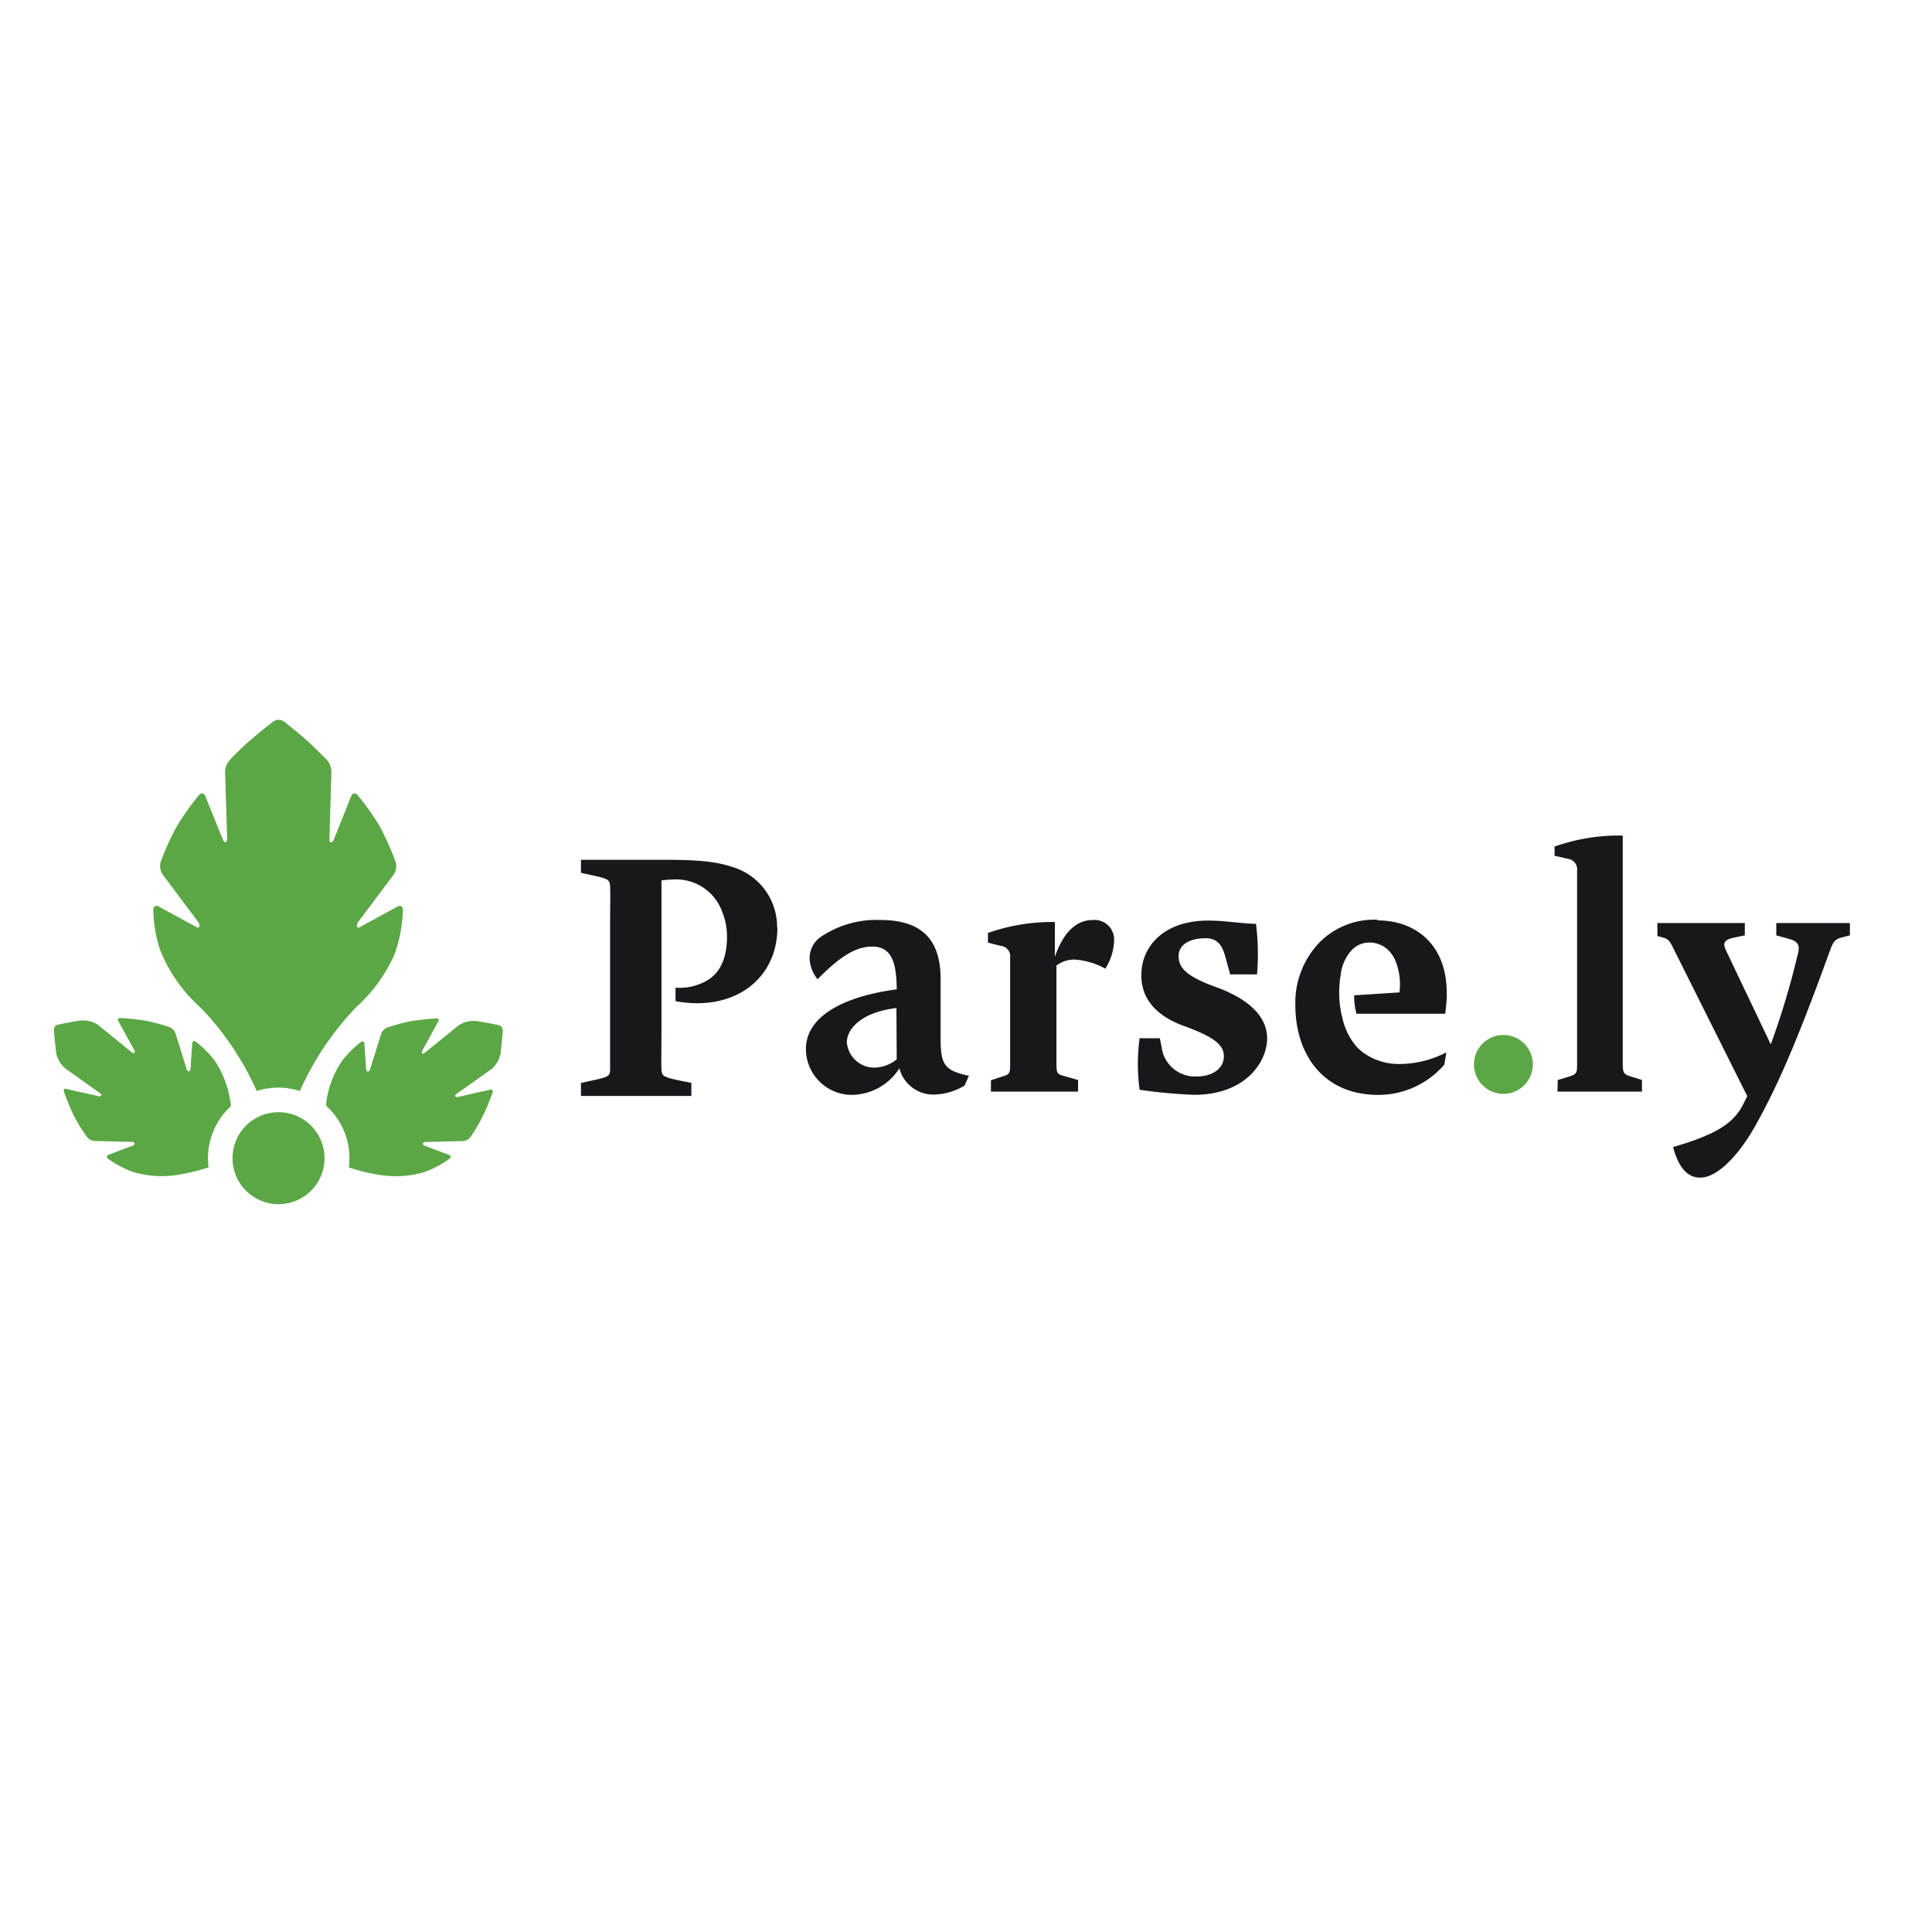 <?xml version="1.0" encoding="UTF-8" standalone="no"?>
<svg xmlns:dc="http://purl.org/dc/elements/1.1/" xmlns:cc="http://creativecommons.org/ns#" xmlns:rdf="http://www.w3.org/1999/02/22-rdf-syntax-ns#" xmlns:svg="http://www.w3.org/2000/svg" xmlns="http://www.w3.org/2000/svg" xmlns:sodipodi="http://sodipodi.sourceforge.net/DTD/sodipodi-0.dtd" xmlns:inkscape="http://www.inkscape.org/namespaces/inkscape" id="Layer_1" data-name="Layer 1" viewBox="0 0 120 60" version="1.1" sodipodi:docname="parseley-ar21.svg" inkscape:version="1.0.1 (c497b03c, 2020-09-10)" height="1em" width="1em">
  <sodipodi:namedview pagecolor="#ffffff" bordercolor="#666666" borderopacity="1" objecttolerance="10" gridtolerance="10" guidetolerance="10" inkscape:pageopacity="0" inkscape:pageshadow="2" inkscape:window-width="1337" inkscape:window-height="800" id="namedview91" showgrid="false" inkscape:zoom="5.26" inkscape:cx="100" inkscape:cy="28" inkscape:window-x="0" inkscape:window-y="25" inkscape:window-maximized="0" inkscape:current-layer="Layer_1"/>
  <defs id="defs64">
    <style id="style62">
      .cls-1{fill:#5ba745}.cls-2{fill:#17181b}
    </style>
  </defs>
  <path class="cls-1" d="m 14.339,38.691 c 0,-0.08 0,-0.154 -0.029,-0.24 a 6.16,6.16 0 0 0 -0.989,-2.594 6.623,6.623 0 0 0 -1.143,-1.143 c -0.126,-0.097 -0.234,-0.051 -0.24,0.103 l -0.109,1.606 c 0,0.154 -0.183,0.16 -0.229,0 L 10.893,34.165 A 0.663,0.663 0 0 0 10.533,33.799 11.201,11.201 0 0 0 9.082,33.405 C 8.43,33.291 7.487,33.228 7.487,33.228 c -0.16,0 -0.211,0.097 -0.12,0.223 l 0.971,1.766 c 0.091,0.131 0,0.257 -0.137,0.154 L 6.087,33.656 A 1.714,1.714 0 0 0 4.739,33.428 C 4.27,33.502 3.596,33.645 3.596,33.645 a 0.309,0.309 0 0 0 -0.183,0.12 0.297,0.297 0 0 0 -0.063,0.206 c 0,0 0.051,0.686 0.109,1.143 A 1.714,1.714 0 0 0 4.03,36.342 l 2.2,1.572 c 0.137,0.091 0.04,0.229 -0.109,0.171 l -1.96,-0.44 c -0.149,-0.057 -0.234,0 -0.189,0.171 0,0 0.326,0.891 0.611,1.48 a 10.824,10.824 0 0 0 0.823,1.326 0.663,0.663 0 0 0 0.446,0.246 l 2.366,0.057 c 0.154,0 0.194,0.177 0.051,0.223 L 6.756,41.72 c -0.149,0.046 -0.16,0.16 -0.034,0.257 a 6.686,6.686 0 0 0 1.429,0.777 6.12,6.12 0 0 0 2.772,0.234 11.121,11.121 0 0 0 2.034,-0.486 4.532,4.532 0 0 1 -0.04,-0.571 4.4,4.4 0 0 1 1.446,-3.246" id="path68" style="stroke-width:0.571"/>
  <path class="cls-1" d="m 31.22,33.999 a 0.326,0.326 0 0 0 -0.063,-0.206 v 0 a 0.309,0.309 0 0 0 -0.183,-0.12 c 0,0 -0.674,-0.143 -1.143,-0.211 a 1.714,1.714 0 0 0 -1.343,0.223 l -2.114,1.714 c -0.126,0.103 -0.229,0 -0.137,-0.154 l 0.966,-1.766 c 0.097,-0.126 0.046,-0.229 -0.114,-0.223 0,0 -0.943,0.063 -1.594,0.177 a 11.201,11.201 0 0 0 -1.452,0.394 0.663,0.663 0 0 0 -0.36,0.366 l -0.709,2.252 c -0.046,0.149 -0.223,0.143 -0.229,0 L 22.631,34.839 c 0,-0.154 -0.109,-0.2 -0.234,-0.103 a 6.64,6.64 0 0 0 -1.143,1.143 6.086,6.086 0 0 0 -0.989,2.572 c 0,0.086 0,0.16 0,0.24 a 4.372,4.372 0 0 1 1.44,3.246 4.532,4.532 0 0 1 -0.04,0.571 11.321,11.321 0 0 0 2.04,0.486 6.126,6.126 0 0 0 2.772,-0.234 6.686,6.686 0 0 0 1.429,-0.777 c 0.126,-0.097 0.114,-0.211 -0.034,-0.257 L 26.357,41.154 c -0.143,-0.046 -0.103,-0.217 0.051,-0.223 l 2.36,-0.057 a 0.64,0.64 0 0 0 0.451,-0.246 11.132,11.132 0 0 0 0.76,-1.286 c 0.291,-0.571 0.617,-1.48 0.617,-1.48 0.046,-0.149 -0.04,-0.229 -0.189,-0.171 l -1.96,0.44 c -0.154,0.057 -0.246,-0.08 -0.114,-0.171 l 2.217,-1.572 a 1.714,1.714 0 0 0 0.571,-1.229 c 0.057,-0.474 0.109,-1.143 0.109,-1.143" id="path70" style="stroke-width:0.571"/>
  <path class="cls-1" d="m 25.026,26.53 c 0,-0.246 -0.16,-0.337 -0.377,-0.2 l -2.286,1.246 c -0.211,0.137 -0.257,-0.126 -0.103,-0.326 l 2.183,-2.914 a 0.931,0.931 0 0 0 0.131,-0.794 17.43,17.43 0 0 0 -1.023,-2.286 16.527,16.527 0 0 0 -1.326,-1.852 c -0.154,-0.194 -0.343,-0.16 -0.423,0.074 l -1.069,2.669 c -0.08,0.234 -0.28,0.229 -0.274,0 l 0.126,-4.189 a 1.183,1.183 0 0 0 -0.32,-0.8 c 0,0 -0.634,-0.64 -1.143,-1.109 -0.509,-0.469 -1.457,-1.212 -1.457,-1.212 a 0.571,0.571 0 0 0 -0.72,0 c 0,0 -0.897,0.703 -1.48,1.212 -0.583,0.509 -1.143,1.103 -1.143,1.103 a 1.189,1.189 0 0 0 -0.343,0.777 l 0.131,4.189 c 0,0.251 -0.194,0.257 -0.28,0 L 12.762,19.478 c -0.074,-0.234 -0.269,-0.269 -0.423,-0.069 a 16.201,16.201 0 0 0 -1.389,1.972 16.224,16.224 0 0 0 -0.971,2.16 0.949,0.949 0 0 0 0.126,0.783 l 2.194,2.926 c 0.154,0.2 0.109,0.463 -0.109,0.326 L 9.905,26.33 C 9.693,26.193 9.516,26.284 9.522,26.53 a 8.692,8.692 0 0 0 0.389,2.383 9.481,9.481 0 0 0 2.52,3.646 17.961,17.961 0 0 1 3.515,5.206 4.355,4.355 0 0 1 2.68,0 18.156,18.156 0 0 1 3.492,-5.2 9.629,9.629 0 0 0 2.389,-3.297 9.012,9.012 0 0 0 0.52,-2.732" id="path72" style="stroke-width:0.571"/>
  <path class="cls-1" d="m 20.157,41.937 a 2.857,2.857 0 1 1 -2.857,-2.857 2.857,2.857 0 0 1 2.857,2.857" id="path74" style="stroke-width:0.571"/>
  <path class="cls-2" d="m 96.739,37.8 h 5.246 v -0.72 l -0.72,-0.229 c -0.411,-0.126 -0.457,-0.229 -0.474,-0.703 0,-0.571 0,-1.629 0,-2.726 V 21.896 h -0.269 a 12.047,12.047 0 0 0 -3.966,0.686 v 0.571 l 0.829,0.189 a 0.663,0.663 0 0 1 0.571,0.743 c 0,0.474 0,1.343 0,2.332 v 7.006 c 0,1.097 0,2.166 0,2.726 0,0.474 -0.04,0.571 -0.451,0.703 l -0.749,0.229 z" id="path76" style="stroke-width:0.571"/>
  <path class="cls-2" d="M 68.657,30.159 A 3.429,3.429 0 0 0 69.194,28.485 1.217,1.217 0 0 0 67.891,27.142 c -0.869,0 -1.754,0.52 -2.372,2.286 v -2.16 h -0.211 a 11.955,11.955 0 0 0 -3.943,0.68 v 0.6 l 0.806,0.206 a 0.64,0.64 0 0 1 0.571,0.726 c 0,0.474 0,1.566 0,2.577 v 1.469 c 0,1.074 0,2.063 0,2.646 0,0.451 -0.04,0.571 -0.451,0.68 l -0.743,0.246 v 0.703 h 5.412 v -0.72 l -0.869,-0.251 c -0.434,-0.103 -0.457,-0.206 -0.474,-0.657 0,-0.571 0,-1.572 0,-2.646 v -3.555 a 1.84,1.84 0 0 1 1.143,-0.371 4.457,4.457 0 0 1 1.903,0.571 m 9.412,0.349 a 14.801,14.801 0 0 0 -0.063,-3.137 c -1.114,-0.04 -1.977,-0.206 -2.966,-0.206 -2.772,0 -4.155,1.612 -4.155,3.389 0,1.143 0.537,2.286 2.377,3.057 l 0.657,0.246 c 1.714,0.663 2.092,1.143 2.092,1.754 0,0.611 -0.537,1.24 -1.714,1.24 a 2.103,2.103 0 0 1 -2.097,-1.526 l -0.166,-0.851 h -1.257 a 11.784,11.784 0 0 0 0,3.2 31.288,31.288 0 0 0 3.383,0.314 c 3.16,0 4.537,-2.006 4.537,-3.515 0,-1.092 -0.754,-2.206 -2.857,-3.057 l -0.657,-0.246 c -1.594,-0.617 -1.983,-1.143 -1.983,-1.794 0,-0.651 0.571,-1.097 1.634,-1.114 1.063,-0.017 1.172,0.829 1.4,1.629 l 0.166,0.617 z" id="path78" style="stroke-width:0.571"/>
  <path class="cls-2" d="m 55.696,35.799 a 2.286,2.286 0 0 1 -1.383,0.514 1.714,1.714 0 0 1 -1.714,-1.566 c 0,-0.823 0.869,-1.869 3.08,-2.137 z m 4.235,1.589 0.246,-0.571 C 58.605,36.485 58.422,36.091 58.422,34.416 v -3.617 c 0,-2.229 -0.971,-3.657 -3.737,-3.657 a 6.16,6.16 0 0 0 -3.68,1.034 1.606,1.606 0 0 0 -0.72,1.343 2.189,2.189 0 0 0 0.497,1.303 c 1.589,-1.634 2.56,-2.029 3.383,-2.029 1.177,0 1.52,0.897 1.532,2.657 v 0 0 c -3.863,0.52 -5.64,1.966 -5.64,3.697 a 2.857,2.857 0 0 0 2.766,2.857 3.537,3.537 0 0 0 3.04,-1.652 2.172,2.172 0 0 0 2.12,1.634 3.795,3.795 0 0 0 1.943,-0.571" id="path80" style="stroke-width:0.571"/>
  <path class="cls-2" d="m 114.9,28.096 v -0.766 h -4.572 v 0.766 l 0.8,0.223 c 0.6,0.166 0.686,0.434 0.52,1.011 a 48.689,48.689 0 0 1 -1.663,5.538 l -2.766,-5.806 c -0.206,-0.429 -0.189,-0.657 0.394,-0.806 l 0.76,-0.16 v -0.766 h -5.429 v 0.806 l 0.371,0.103 c 0.349,0.103 0.411,0.246 0.64,0.703 l 4.572,9.143 -0.269,0.537 c -0.571,1.092 -1.549,1.817 -4.337,2.623 0.331,1.297 0.926,1.897 1.652,1.897 h 0.046 c 1.074,0 2.412,-1.446 3.383,-3.177 1.349,-2.389 2.577,-5.177 4.572,-10.681 0.291,-0.806 0.354,-0.949 0.891,-1.074 z" id="path82" style="stroke-width:0.571"/>
  <path class="cls-1" d="m 93.379,37.942 a 1.829,1.829 0 1 0 -1.829,-1.829 1.829,1.829 0 0 0 1.829,1.829" id="path84" style="stroke-width:0.571"/>
  <path class="cls-2" d="m 48.267,27.599 a 3.88,3.88 0 0 0 -2.686,-3.72 c -1.011,-0.349 -2.04,-0.474 -4.292,-0.474 H 36.084 v 0.806 l 0.571,0.126 c 1.143,0.246 1.217,0.286 1.24,0.743 0.023,0.457 0,1.32 0,2.286 v 6.715 c 0,0.994 0,1.84 0,2.314 0,0.474 -0.103,0.497 -1.24,0.743 l -0.571,0.126 v 0.806 h 6.858 v -0.806 l -0.617,-0.126 c -1.143,-0.246 -1.217,-0.286 -1.24,-0.743 -0.023,-0.457 0,-1.32 0,-2.314 v -9.395 a 6.703,6.703 0 0 1 0.783,-0.063 3.046,3.046 0 0 1 3.017,2.086 3.903,3.903 0 0 1 0.269,1.509 c 0,1.074 -0.309,2.086 -1.143,2.623 a 3.349,3.349 0 0 1 -2.052,0.503 v 0.84 c 3.657,0.674 6.326,-1.389 6.326,-4.572" id="path86" style="stroke-width:0.571"/>
  <path class="cls-2" d="m 85.538,27.125 a 4.789,4.789 0 0 0 -3.515,1.343 5.395,5.395 0 0 0 -1.566,3.966 c 0,3.074 1.754,5.572 5.143,5.572 a 5.412,5.412 0 0 0 4.109,-1.88 l 0.126,-0.76 a 6.406,6.406 0 0 1 -2.829,0.72 3.772,3.772 0 0 1 -2.246,-0.646 2.589,2.589 0 0 1 -0.686,-0.663 v 0 L 83.961,34.616 a 4.046,4.046 0 0 1 -0.571,-1.337 5.892,5.892 0 0 1 -0.149,-0.743 6.463,6.463 0 0 1 0.04,-2.029 2.657,2.657 0 0 1 0.72,-1.537 1.497,1.497 0 0 1 0.874,-0.417 h 0.051 a 1.577,1.577 0 0 1 0.823,0.137 l 0.069,0.029 a 1.852,1.852 0 0 1 0.2,0.12 1.766,1.766 0 0 1 0.434,0.44 l 0.057,0.086 c 0.034,0.057 0.069,0.103 0.097,0.16 a 3.835,3.835 0 0 1 0.326,2.023 0.503,0.503 0 0 0 0,0.091 c 0,0 0,0 0,0 l -2.823,0.183 a 4.337,4.337 0 0 0 0.143,1.143 h 5.509 c 0.617,-4.08 -1.714,-5.795 -4.172,-5.795" id="path88" style="stroke-width:0.571"/>
</svg>

